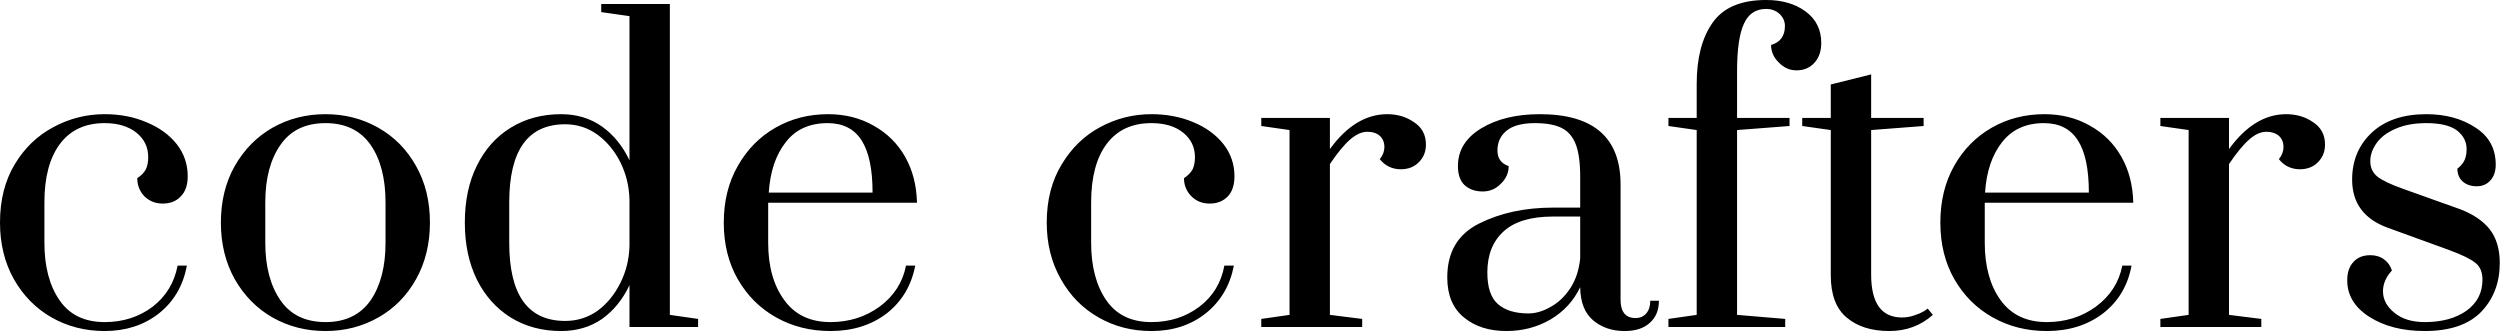 <svg data-v-423bf9ae="" xmlns="http://www.w3.org/2000/svg" viewBox="0 0 453.084 60" class="font"><!----><!----><!----><g data-v-423bf9ae="" id="a351386b-5f23-4ad6-b0fe-babf17a84a0d" fill="black" transform="matrix(5.226,0,0,5.226,-3.136,-13.38)"><path d="M4.23 14.04Q3.22 14.04 2.39 13.57Q1.57 13.10 1.08 12.24Q0.60 11.38 0.60 10.28L0.60 10.28Q0.60 9.11 1.11 8.26Q1.62 7.41 2.45 6.97Q3.28 6.52 4.23 6.52L4.23 6.52Q5.03 6.52 5.68 6.80Q6.34 7.07 6.73 7.56Q7.11 8.05 7.11 8.67L7.11 8.67Q7.11 9.13 6.87 9.37Q6.64 9.62 6.24 9.62L6.24 9.62Q5.87 9.62 5.61 9.37Q5.36 9.11 5.36 8.74L5.36 8.74Q5.57 8.60 5.66 8.43Q5.74 8.26 5.74 8.01L5.74 8.01Q5.74 7.49 5.33 7.16Q4.91 6.83 4.23 6.83L4.23 6.83Q3.22 6.83 2.68 7.55Q2.14 8.27 2.14 9.58L2.14 9.58L2.14 10.98Q2.14 12.22 2.67 12.98Q3.19 13.73 4.23 13.73L4.23 13.73Q5.18 13.73 5.89 13.20Q6.59 12.66 6.76 11.77L6.76 11.77L7.08 11.77Q6.89 12.81 6.11 13.43Q5.33 14.04 4.23 14.04L4.23 14.04ZM11.89 14.04Q10.88 14.04 10.05 13.57Q9.23 13.10 8.74 12.24Q8.26 11.38 8.26 10.28L8.26 10.28Q8.26 9.17 8.74 8.32Q9.23 7.46 10.05 6.99Q10.88 6.52 11.89 6.52L11.89 6.52Q12.89 6.52 13.72 6.99Q14.55 7.46 15.03 8.32Q15.51 9.17 15.51 10.28L15.51 10.28Q15.51 11.38 15.03 12.24Q14.55 13.10 13.72 13.57Q12.89 14.04 11.89 14.04L11.89 14.04ZM11.89 13.73Q12.92 13.73 13.45 12.98Q13.97 12.22 13.97 10.98L13.97 10.98L13.97 9.58Q13.97 8.33 13.45 7.58Q12.92 6.83 11.89 6.83L11.89 6.83Q10.85 6.83 10.33 7.58Q9.80 8.33 9.80 9.58L9.80 9.58L9.80 10.98Q9.80 12.22 10.33 12.98Q10.85 13.73 11.89 13.73L11.89 13.73ZM20.06 14.04Q19.07 14.04 18.31 13.57Q17.56 13.10 17.14 12.26Q16.72 11.41 16.72 10.28L16.72 10.28Q16.72 9.14 17.14 8.30Q17.56 7.45 18.31 6.99Q19.07 6.52 20.06 6.52L20.06 6.52Q20.87 6.52 21.48 6.95Q22.08 7.38 22.43 8.12L22.43 8.12L22.43 3.12L21.45 2.98L21.45 2.70L23.83 2.70L23.83 13.48L24.81 13.62L24.81 13.90L22.43 13.90L22.43 12.45Q22.08 13.19 21.48 13.62Q20.87 14.04 20.06 14.04L20.06 14.04ZM20.20 13.69Q20.82 13.69 21.32 13.34Q21.81 12.98 22.11 12.38Q22.41 11.79 22.43 11.09L22.43 11.09L22.43 9.48Q22.41 8.78 22.11 8.18Q21.81 7.59 21.32 7.23Q20.82 6.87 20.20 6.87L20.20 6.87Q18.26 6.87 18.26 9.58L18.26 9.58L18.26 10.98Q18.26 13.69 20.20 13.69L20.20 13.69ZM29.40 14.04Q28.36 14.04 27.52 13.57Q26.68 13.10 26.19 12.25Q25.70 11.40 25.70 10.28L25.70 10.28Q25.70 9.16 26.19 8.31Q26.67 7.46 27.49 6.99Q28.31 6.52 29.32 6.52L29.32 6.52Q30.20 6.52 30.90 6.92Q31.60 7.31 31.99 8.00Q32.38 8.69 32.40 9.59L32.40 9.59L27.24 9.59L27.24 10.98Q27.24 12.21 27.80 12.97Q28.35 13.73 29.40 13.73L29.40 13.73Q30.37 13.73 31.11 13.19Q31.85 12.64 32.02 11.77L32.02 11.77L32.34 11.77Q32.14 12.81 31.35 13.43Q30.55 14.04 29.40 14.04L29.40 14.04ZM27.26 9.24L30.86 9.24Q30.86 8.02 30.48 7.43Q30.10 6.83 29.30 6.83L29.30 6.83Q28.36 6.83 27.85 7.49Q27.33 8.15 27.26 9.24L27.26 9.24ZM40.53 14.04Q39.52 14.04 38.70 13.57Q37.87 13.10 37.39 12.24Q36.90 11.38 36.90 10.28L36.90 10.28Q36.90 9.11 37.42 8.26Q37.93 7.41 38.75 6.97Q39.58 6.52 40.53 6.52L40.53 6.52Q41.33 6.52 41.99 6.80Q42.64 7.07 43.03 7.56Q43.41 8.05 43.41 8.67L43.41 8.67Q43.41 9.13 43.18 9.37Q42.94 9.62 42.55 9.62L42.55 9.62Q42.17 9.62 41.92 9.37Q41.66 9.11 41.66 8.74L41.66 8.74Q41.87 8.60 41.96 8.43Q42.04 8.26 42.04 8.01L42.04 8.01Q42.04 7.49 41.63 7.16Q41.22 6.83 40.53 6.83L40.53 6.83Q39.52 6.83 38.98 7.55Q38.44 8.27 38.44 9.58L38.44 9.58L38.44 10.98Q38.44 12.22 38.97 12.98Q39.49 13.73 40.53 13.73L40.53 13.73Q41.48 13.73 42.19 13.20Q42.90 12.66 43.06 11.77L43.06 11.77L43.39 11.77Q43.19 12.81 42.41 13.43Q41.64 14.04 40.53 14.04L40.53 14.04ZM44.34 13.90L44.34 13.62L45.32 13.48L45.32 7.07L44.34 6.93L44.34 6.65L46.72 6.65L46.72 7.73Q47.60 6.52 48.71 6.52L48.71 6.52Q49.24 6.52 49.64 6.80Q50.05 7.07 50.05 7.57L50.05 7.57Q50.05 7.94 49.81 8.18Q49.57 8.43 49.18 8.43L49.18 8.43Q48.73 8.43 48.45 8.08L48.45 8.08Q48.61 7.88 48.61 7.66L48.61 7.66Q48.61 7.42 48.45 7.27Q48.29 7.13 48.02 7.13L48.02 7.13Q47.73 7.13 47.42 7.40Q47.11 7.67 46.72 8.25L46.72 8.25L46.72 13.48L47.84 13.62L47.84 13.90L44.34 13.90ZM52.84 14.04Q51.94 14.04 51.37 13.57Q50.79 13.10 50.79 12.18L50.79 12.18Q50.79 10.86 51.90 10.31Q53.00 9.76 54.46 9.76L54.46 9.76L55.40 9.76L55.40 8.68Q55.40 7.95 55.24 7.55Q55.08 7.15 54.74 6.99Q54.40 6.83 53.83 6.83L53.83 6.83Q53.17 6.83 52.85 7.09Q52.53 7.35 52.53 7.78L52.53 7.78Q52.53 8.19 52.92 8.32L52.92 8.32Q52.92 8.67 52.65 8.93Q52.39 9.20 52.02 9.20L52.02 9.20Q51.63 9.20 51.39 8.98Q51.16 8.76 51.16 8.32L51.16 8.32Q51.16 7.50 51.97 7.01Q52.78 6.52 54.00 6.52L54.00 6.52Q56.80 6.52 56.80 8.96L56.80 8.96L56.80 12.96Q56.80 13.27 56.93 13.43Q57.06 13.59 57.32 13.59L57.32 13.59Q57.55 13.59 57.69 13.43Q57.83 13.27 57.83 12.99L57.83 12.99L58.13 12.99Q58.13 13.48 57.81 13.76Q57.50 14.04 56.94 14.04L56.94 14.04Q56.29 14.04 55.85 13.67Q55.41 13.30 55.40 12.52L55.40 12.52Q55.06 13.23 54.37 13.64Q53.68 14.04 52.84 14.04L52.84 14.04ZM53.61 13.43Q53.98 13.43 54.38 13.20Q54.78 12.98 55.06 12.55Q55.34 12.12 55.40 11.52L55.40 11.52L55.40 10.07L54.46 10.07Q53.31 10.07 52.75 10.58Q52.18 11.09 52.18 12.01L52.18 12.01Q52.18 12.78 52.54 13.10Q52.91 13.43 53.61 13.43L53.61 13.43ZM58.46 13.90L58.46 13.62L59.44 13.48L59.44 7.07L58.46 6.93L58.46 6.65L59.44 6.65L59.44 5.47Q59.44 4.13 59.99 3.35Q60.54 2.56 61.85 2.56L61.85 2.56Q62.68 2.56 63.22 2.96Q63.76 3.36 63.76 4.05L63.76 4.05Q63.76 4.47 63.53 4.73Q63.29 5.00 62.90 5.00L62.90 5.00Q62.55 5.00 62.29 4.73Q62.02 4.47 62.02 4.12L62.02 4.12Q62.50 3.98 62.50 3.46L62.50 3.46Q62.50 3.22 62.31 3.04Q62.12 2.87 61.85 2.87L61.85 2.87Q61.31 2.87 61.08 3.38Q60.84 3.89 60.84 5.04L60.84 5.04L60.84 6.65L62.66 6.65L62.66 6.93L60.84 7.07L60.84 13.48L62.51 13.62L62.51 13.90L58.46 13.90ZM66.12 14.04Q65.20 14.04 64.65 13.58Q64.09 13.12 64.09 12.11L64.09 12.11L64.09 7.07L63.10 6.93L63.10 6.65L64.09 6.65L64.09 5.49L65.49 5.14L65.49 6.65L67.31 6.65L67.31 6.93L65.49 7.07L65.49 12.08Q65.49 13.57 66.56 13.57L66.56 13.57Q66.78 13.57 66.98 13.50Q67.19 13.43 67.31 13.36Q67.42 13.29 67.45 13.26L67.45 13.26L67.63 13.48Q67.00 14.04 66.12 14.04L66.12 14.04ZM71.58 14.04Q70.55 14.04 69.71 13.57Q68.87 13.10 68.38 12.25Q67.89 11.40 67.89 10.28L67.89 10.28Q67.89 9.16 68.37 8.31Q68.85 7.46 69.67 6.99Q70.49 6.52 71.50 6.52L71.50 6.52Q72.38 6.52 73.08 6.92Q73.78 7.31 74.17 8.00Q74.56 8.69 74.58 9.59L74.58 9.59L69.43 9.59L69.43 10.98Q69.43 12.21 69.98 12.97Q70.53 13.73 71.58 13.73L71.58 13.73Q72.55 13.73 73.29 13.19Q74.03 12.64 74.20 11.77L74.20 11.77L74.52 11.77Q74.33 12.81 73.53 13.43Q72.73 14.04 71.58 14.04L71.58 14.04ZM69.44 9.24L73.04 9.24Q73.04 8.02 72.66 7.43Q72.28 6.83 71.48 6.83L71.48 6.83Q70.55 6.83 70.03 7.49Q69.51 8.15 69.44 9.24L69.44 9.24ZM75.52 13.90L75.52 13.62L76.50 13.48L76.50 7.07L75.52 6.93L75.52 6.65L77.90 6.65L77.90 7.73Q78.78 6.52 79.88 6.52L79.88 6.52Q80.42 6.52 80.82 6.80Q81.23 7.07 81.23 7.57L81.23 7.57Q81.23 7.94 80.99 8.18Q80.75 8.43 80.36 8.43L80.36 8.43Q79.91 8.43 79.63 8.08L79.63 8.08Q79.79 7.88 79.79 7.66L79.79 7.66Q79.79 7.42 79.63 7.27Q79.46 7.13 79.20 7.13L79.20 7.13Q78.90 7.13 78.60 7.40Q78.29 7.67 77.90 8.25L77.90 8.25L77.90 13.48L79.02 13.62L79.02 13.90L75.52 13.90ZM84.69 14.04Q83.54 14.04 82.77 13.55Q82.00 13.06 82.00 12.28L82.00 12.28Q82.00 11.87 82.22 11.64Q82.43 11.41 82.80 11.41L82.80 11.41Q83.08 11.41 83.27 11.55Q83.47 11.69 83.55 11.94L83.55 11.94Q83.24 12.28 83.24 12.66L83.24 12.66Q83.24 13.09 83.64 13.41Q84.03 13.73 84.69 13.73L84.69 13.73Q85.57 13.73 86.13 13.34Q86.69 12.94 86.69 12.26L86.69 12.26Q86.69 11.87 86.45 11.68Q86.21 11.48 85.53 11.23L85.53 11.23L83.41 10.46Q82.17 10.01 82.17 8.79L82.17 8.79Q82.17 7.80 82.85 7.16Q83.54 6.52 84.74 6.52L84.74 6.52Q85.74 6.52 86.44 6.98Q87.15 7.43 87.15 8.27L87.15 8.27Q87.15 8.61 86.97 8.81Q86.79 9.02 86.49 9.02L86.49 9.02Q86.20 9.02 86.01 8.86Q85.82 8.69 85.82 8.41L85.82 8.41Q86.00 8.27 86.07 8.11Q86.14 7.95 86.14 7.73L86.14 7.73Q86.14 7.34 85.80 7.08Q85.46 6.83 84.74 6.83L84.74 6.83Q84.13 6.83 83.69 7.02Q83.24 7.21 83.02 7.52Q82.80 7.83 82.80 8.15L82.80 8.15Q82.80 8.48 83.04 8.68Q83.29 8.88 83.94 9.11L83.94 9.11L85.90 9.81Q86.59 10.07 86.94 10.51Q87.29 10.96 87.29 11.68L87.29 11.68Q87.29 12.70 86.65 13.37Q86.00 14.04 84.69 14.04L84.69 14.04Z"></path></g><!----><!----></svg>